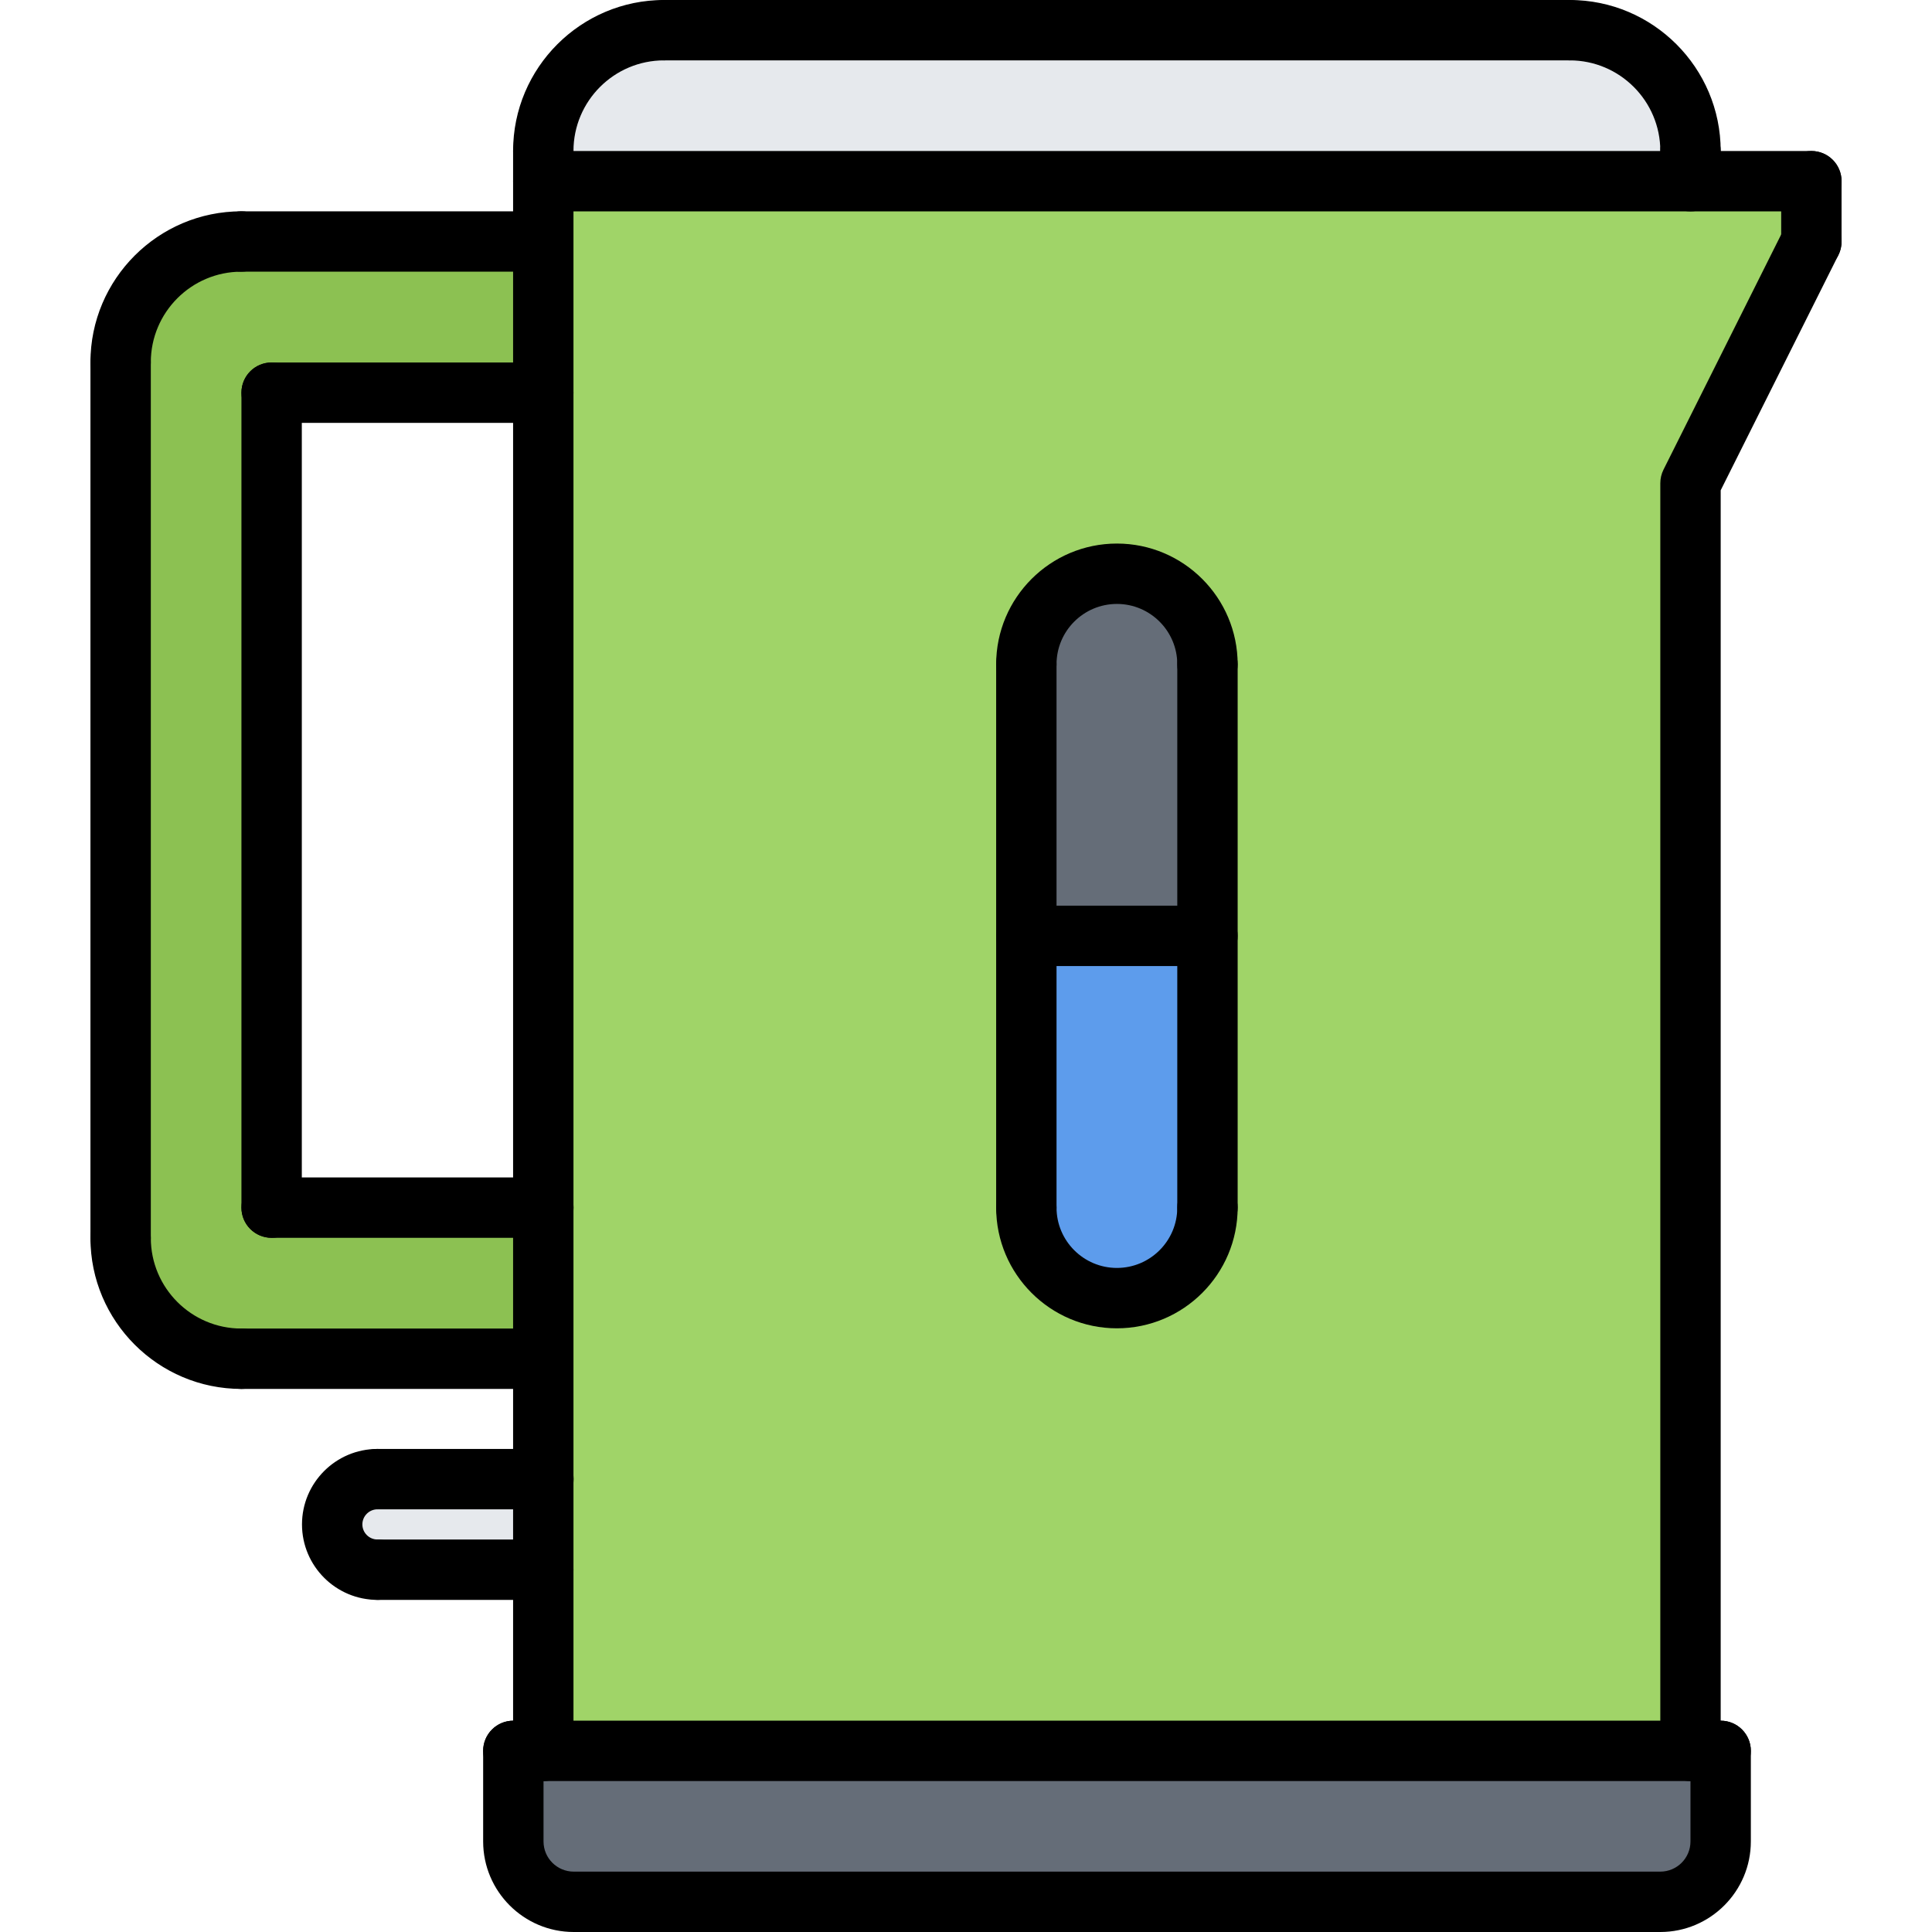 <svg id="icons" enable-background="new 0 0 64 64" height="512" viewBox="0 0 64 64" width="512" xmlns="http://www.w3.org/2000/svg"><path d="m57.005 58v3c0 1.1-.9 2-2 2h-36c-1.1 0-2-.9-2-2v-3h.99 38.01z" fill="#656d78"/><path d="m17.995 49v3h-5.49c-.83 0-1.5-.67-1.5-1.5s.67-1.5 1.5-1.5z" fill="#e6e9ed"/><path d="m17.995 40v5.01h-10c-2.21 0-4-1.79-4-4v-29-.01c0-2.21 1.79-4 4-4h10v5.01h-8.99v26.99z" fill="#8cc152"/><path d="m56.005 5v1h-38.01v-1c0-2.21 1.79-4 4-4h30.01c2.21 0 4 1.79 4 4z" fill="#e6e9ed"/><path d="m40.005 31v9c0 1.66-1.35 3-3 3-1.66 0-3-1.34-3-3v-9z" fill="#5d9cec"/><path d="m40.005 22.01v8.99h-6v-8.99c0-1.66 1.34-3 3-3 1.65 0 3 1.34 3 3z" fill="#656d78"/><path d="m60.005 6v2l-4 8.01v41.99h-38.01v-6-3-3.99-5.01-26.99-5.01-2h38.01zm-20 34v-9-8.99c0-1.66-1.35-3-3-3-1.66 0-3 1.34-3 3v8.99 9c0 1.66 1.34 3 3 3 1.65 0 3-1.34 3-3z" fill="#a0d468"/><path d="m56 59.002c-.553 0-1-.447-1-1v-41.996c0-.155.036-.309.105-.447l4.004-8.002c.247-.494.848-.693 1.342-.447.494.247.694.848.447 1.342l-3.898 7.79v41.76c0 .553-.447 1-1 1z"/><path d="m17.997 59.002c-.553 0-1-.447-1-1v-53.002c0-.553.447-1 1-1s1 .447 1 1v53.002c0 .553-.447 1-1 1z"/><path d="m60.004 7.002h-42.007c-.553 0-1-.447-1-1s.447-1 1-1h42.007c.553 0 1 .447 1 1s-.447 1-1 1z"/><path d="m17.997 6c-.553 0-1-.447-1-1 0-2.757 2.243-5 5-5 .553 0 1 .447 1 1s-.447 1-1 1c-1.654 0-3 1.346-3 3 0 .553-.447 1-1 1z"/><path d="m56 6c-.553 0-1-.447-1-1 0-1.654-1.346-3-3-3-.553 0-1-.447-1-1s.447-1 1-1c2.757 0 5 2.243 5 5 0 .553-.447 1-1 1z"/><path d="m52 2h-30.003c-.553 0-1-.447-1-1s.447-1 1-1h30.003c.553 0 1 .447 1 1s-.447 1-1 1z"/><path d="m54.999 64h-35.994c-1.654 0-3-1.346-3-3v-3c0-.553.447-1 1-1s1 .447 1 1v3c0 .552.448 1 1 1h35.994c.552 0 1-.448 1-1v-3c0-.553.447-1 1-1s1 .447 1 1v3c0 1.654-1.346 3-3 3z"/><path d="m39.999 23.006c-.553 0-1-.447-1-1 0-1.103-.897-2-2-2s-2 .897-2 2c0 .553-.447 1-1 1s-1-.447-1-1c0-2.206 1.794-4 4-4s4 1.794 4 4c0 .553-.447 1-1 1z"/><path d="m36.999 44.002c-2.206 0-4-1.794-4-4 0-.553.447-1 1-1s1 .447 1 1c0 1.103.897 2 2 2s2-.897 2-2c0-.553.447-1 1-1s1 .447 1 1c0 2.206-1.794 4-4 4z"/><path d="m56 7.002c-.553 0-1-.447-1-1v-1.002c0-.553.447-1 1-1s1 .447 1 1v1.002c0 .553-.447 1-1 1z"/><path d="m39.999 41.002c-.553 0-1-.447-1-1v-17.996c0-.553.447-1 1-1s1 .447 1 1v17.996c0 .553-.447 1-1 1z"/><path d="m33.999 41.002c-.553 0-1-.447-1-1v-17.996c0-.553.447-1 1-1s1 .447 1 1v17.996c0 .553-.447 1-1 1z"/><path d="m39.999 32.002h-6c-.553 0-1-.447-1-1s.447-1 1-1h6c.553 0 1 .447 1 1s-.447 1-1 1z"/><path d="m12.504 52.998c-1.379 0-2.5-1.121-2.5-2.5s1.121-2.5 2.5-2.5c.553 0 1 .447 1 1s-.447 1-1 1c-.275 0-.5.225-.5.5s.225.5.5.5c.553 0 1 .447 1 1s-.447 1-1 1z"/><path d="m17.997 52.998h-5.493c-.553 0-1-.447-1-1s.447-1 1-1h5.493c.553 0 1 .447 1 1s-.447 1-1 1z"/><path d="m18.002 49.998h-5.498c-.553 0-1-.447-1-1s.447-1 1-1h5.498c.553 0 1 .447 1 1s-.447 1-1 1z"/><path d="m60.004 9.004c-.553 0-1-.447-1-1v-2.002c0-.553.447-1 1-1s1 .447 1 1v2.002c0 .553-.447 1-1 1z"/><path d="m17.997 14.008h-8.999c-.553 0-1-.447-1-1s.447-1 1-1h8.999c.553 0 1 .447 1 1s-.447 1-1 1z"/><path d="m8.998 41.004c-.553 0-1-.447-1-1v-26.996c0-.553.447-1 1-1s1 .447 1 1v26.996c0 .553-.447 1-1 1z"/><path d="m3.996 42.006c-.553 0-1-.447-1-1v-28.998c0-.553.447-1 1-1s1 .447 1 1v28.998c0 .553-.447 1-1 1z"/><path d="m18 41.004h-9.002c-.553 0-1-.447-1-1s.447-1 1-1h9.002c.553 0 1 .447 1 1s-.447 1-1 1z"/><path d="m3.996 13c-.553 0-1-.447-1-1 0-2.757 2.243-5 5-5 .553 0 1 .447 1 1s-.447 1-1 1c-1.654 0-3 1.346-3 3 0 .553-.447 1-1 1z"/><path d="m17.995 9h-9.999c-.553 0-1-.447-1-1s.447-1 1-1h9.999c.553 0 1 .447 1 1s-.447 1-1 1z"/><path d="m7.996 46.01c-2.757 0-5-2.243-5-5 0-.553.447-1 1-1s1 .447 1 1c0 1.654 1.346 3 3 3 .553 0 1 .447 1 1s-.447 1-1 1z"/><path d="m17.995 46.01h-9.999c-.553 0-1-.447-1-1s.447-1 1-1h9.999c.553 0 1 .447 1 1s-.447 1-1 1z"/><path d="m56.999 59h-39.994c-.553 0-1-.447-1-1s.447-1 1-1h39.994c.553 0 1 .447 1 1s-.447 1-1 1z"/></svg>